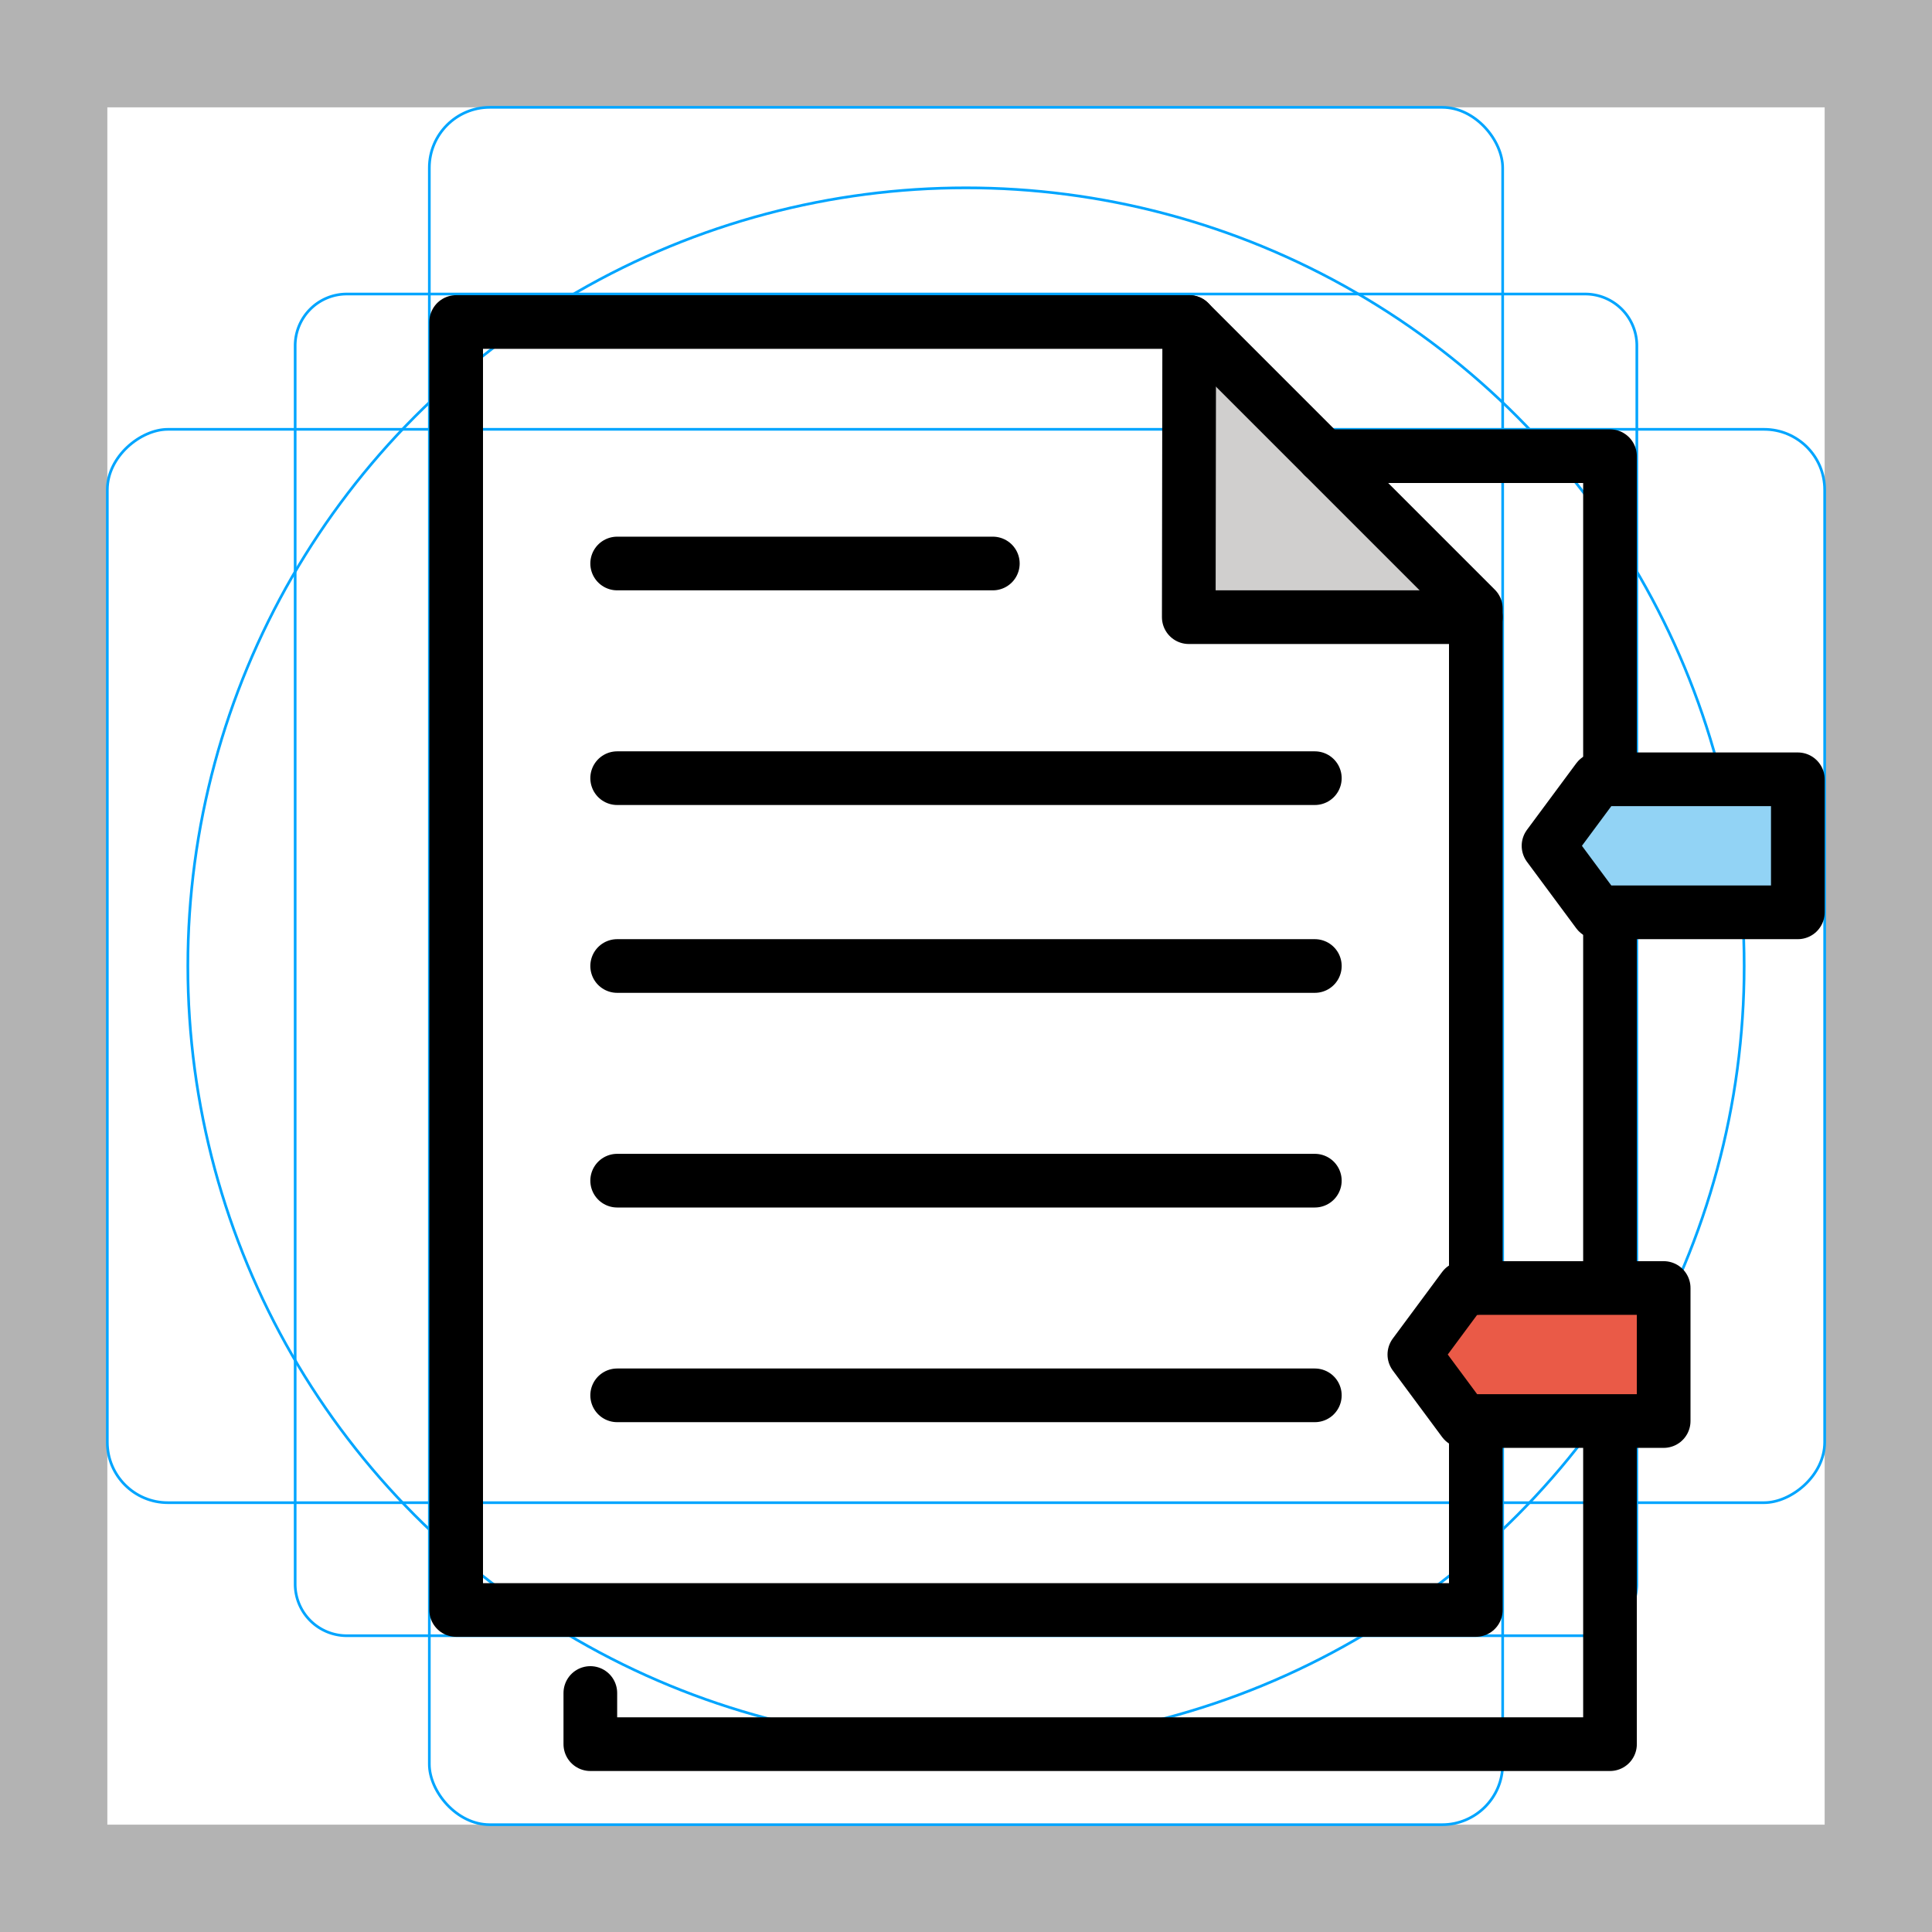 <svg id="emoji" viewBox="0 0 72 72" xmlns="http://www.w3.org/2000/svg">
  <g id="grid">
    <path fill="#b3b3b3" d="M68,4V68H4V4H68m4-4H0V72H72V0Z"/>
    <path fill="none" stroke="#00a5ff" stroke-miterlimit="10" stroke-width="0.1" d="M12.923,10.958H59.077A1.923,1.923,0,0,1,61,12.881V59.035a1.923,1.923,0,0,1-1.923,1.923H12.923A1.923,1.923,0,0,1,11,59.035V12.881A1.923,1.923,0,0,1,12.923,10.958Z"/>
    <rect x="16" y="4" rx="2.254" width="40" height="64" fill="none" stroke="#00a5ff" stroke-miterlimit="10" stroke-width="0.1"/>
    <rect x="16" y="4" rx="2.254" width="40" height="64" transform="translate(72) rotate(90)" fill="none" stroke="#00a5ff" stroke-miterlimit="10" stroke-width="0.1"/>
    <circle cx="36" cy="36" r="29" fill="none" stroke="#00a5ff" stroke-miterlimit="10" stroke-width="0.1"/>
  </g>
  <g id="color">
    <polyline fill="#d0cfce" points="54.92 23 44 11.647 44 23"/>
    <polygon fill="#92d3f5" points="67 34 59.546 34 57.709 31.521 59.546 29.042 67 29.042 67 34"/>
    <polygon fill="#ea5a47" points="62 52.958 54.546 52.958 52.709 50.479 54.546 48 62 48 62 52.958"/>
  </g>
  <g id="line">
    <polyline fill="none" stroke="#000" stroke-linecap="round" stroke-linejoin="round" stroke-width="2" points="60 28.75 60 17 49.319 17"/>
    <line x1="60" x2="60" y1="47.5" y2="34.417" fill="none" stroke="#000" stroke-linecap="round" stroke-linejoin="round" stroke-width="2"/>
    <polyline fill="none" stroke="#000" stroke-linecap="round" stroke-linejoin="round" stroke-width="2" points="22 63.093 22 65 60 65 60 53.333"/>
    <polyline fill="none" stroke="#000" stroke-linecap="round" stroke-linejoin="round" stroke-width="2" points="55 48 55 22.681 44.319 12 17 12 17 60 55 60 55 53"/>
    <polyline fill="none" stroke="#000" stroke-linecap="round" stroke-linejoin="round" stroke-width="2" points="55 23 44.302 23 44.319 12"/>
    <polygon fill="none" stroke="#000" stroke-linecap="round" stroke-linejoin="round" stroke-width="2" points="67 34 59.546 34 57.709 31.521 59.546 29.042 67 29.042 67 34"/>
    <polygon fill="none" stroke="#000" stroke-linecap="round" stroke-linejoin="round" stroke-width="2" points="62 52.958 54.546 52.958 52.709 50.479 54.546 48 62 48 62 52.958"/>
    <line x1="23" x2="37" y1="21" y2="21" fill="none" stroke="#000" stroke-linecap="round" stroke-linejoin="round" stroke-width="2"/>
    <line x1="23" x2="49" y1="29" y2="29" fill="none" stroke="#000" stroke-linecap="round" stroke-linejoin="round" stroke-width="2"/>
    <line x1="23" x2="49" y1="36" y2="36" fill="none" stroke="#000" stroke-linecap="round" stroke-linejoin="round" stroke-width="2"/>
    <line x1="23" x2="49" y1="44" y2="44" fill="none" stroke="#000" stroke-linecap="round" stroke-linejoin="round" stroke-width="2"/>
    <line x1="23" x2="49" y1="52" y2="52" fill="none" stroke="#000" stroke-linecap="round" stroke-linejoin="round" stroke-width="2"/>
  </g>
</svg>
